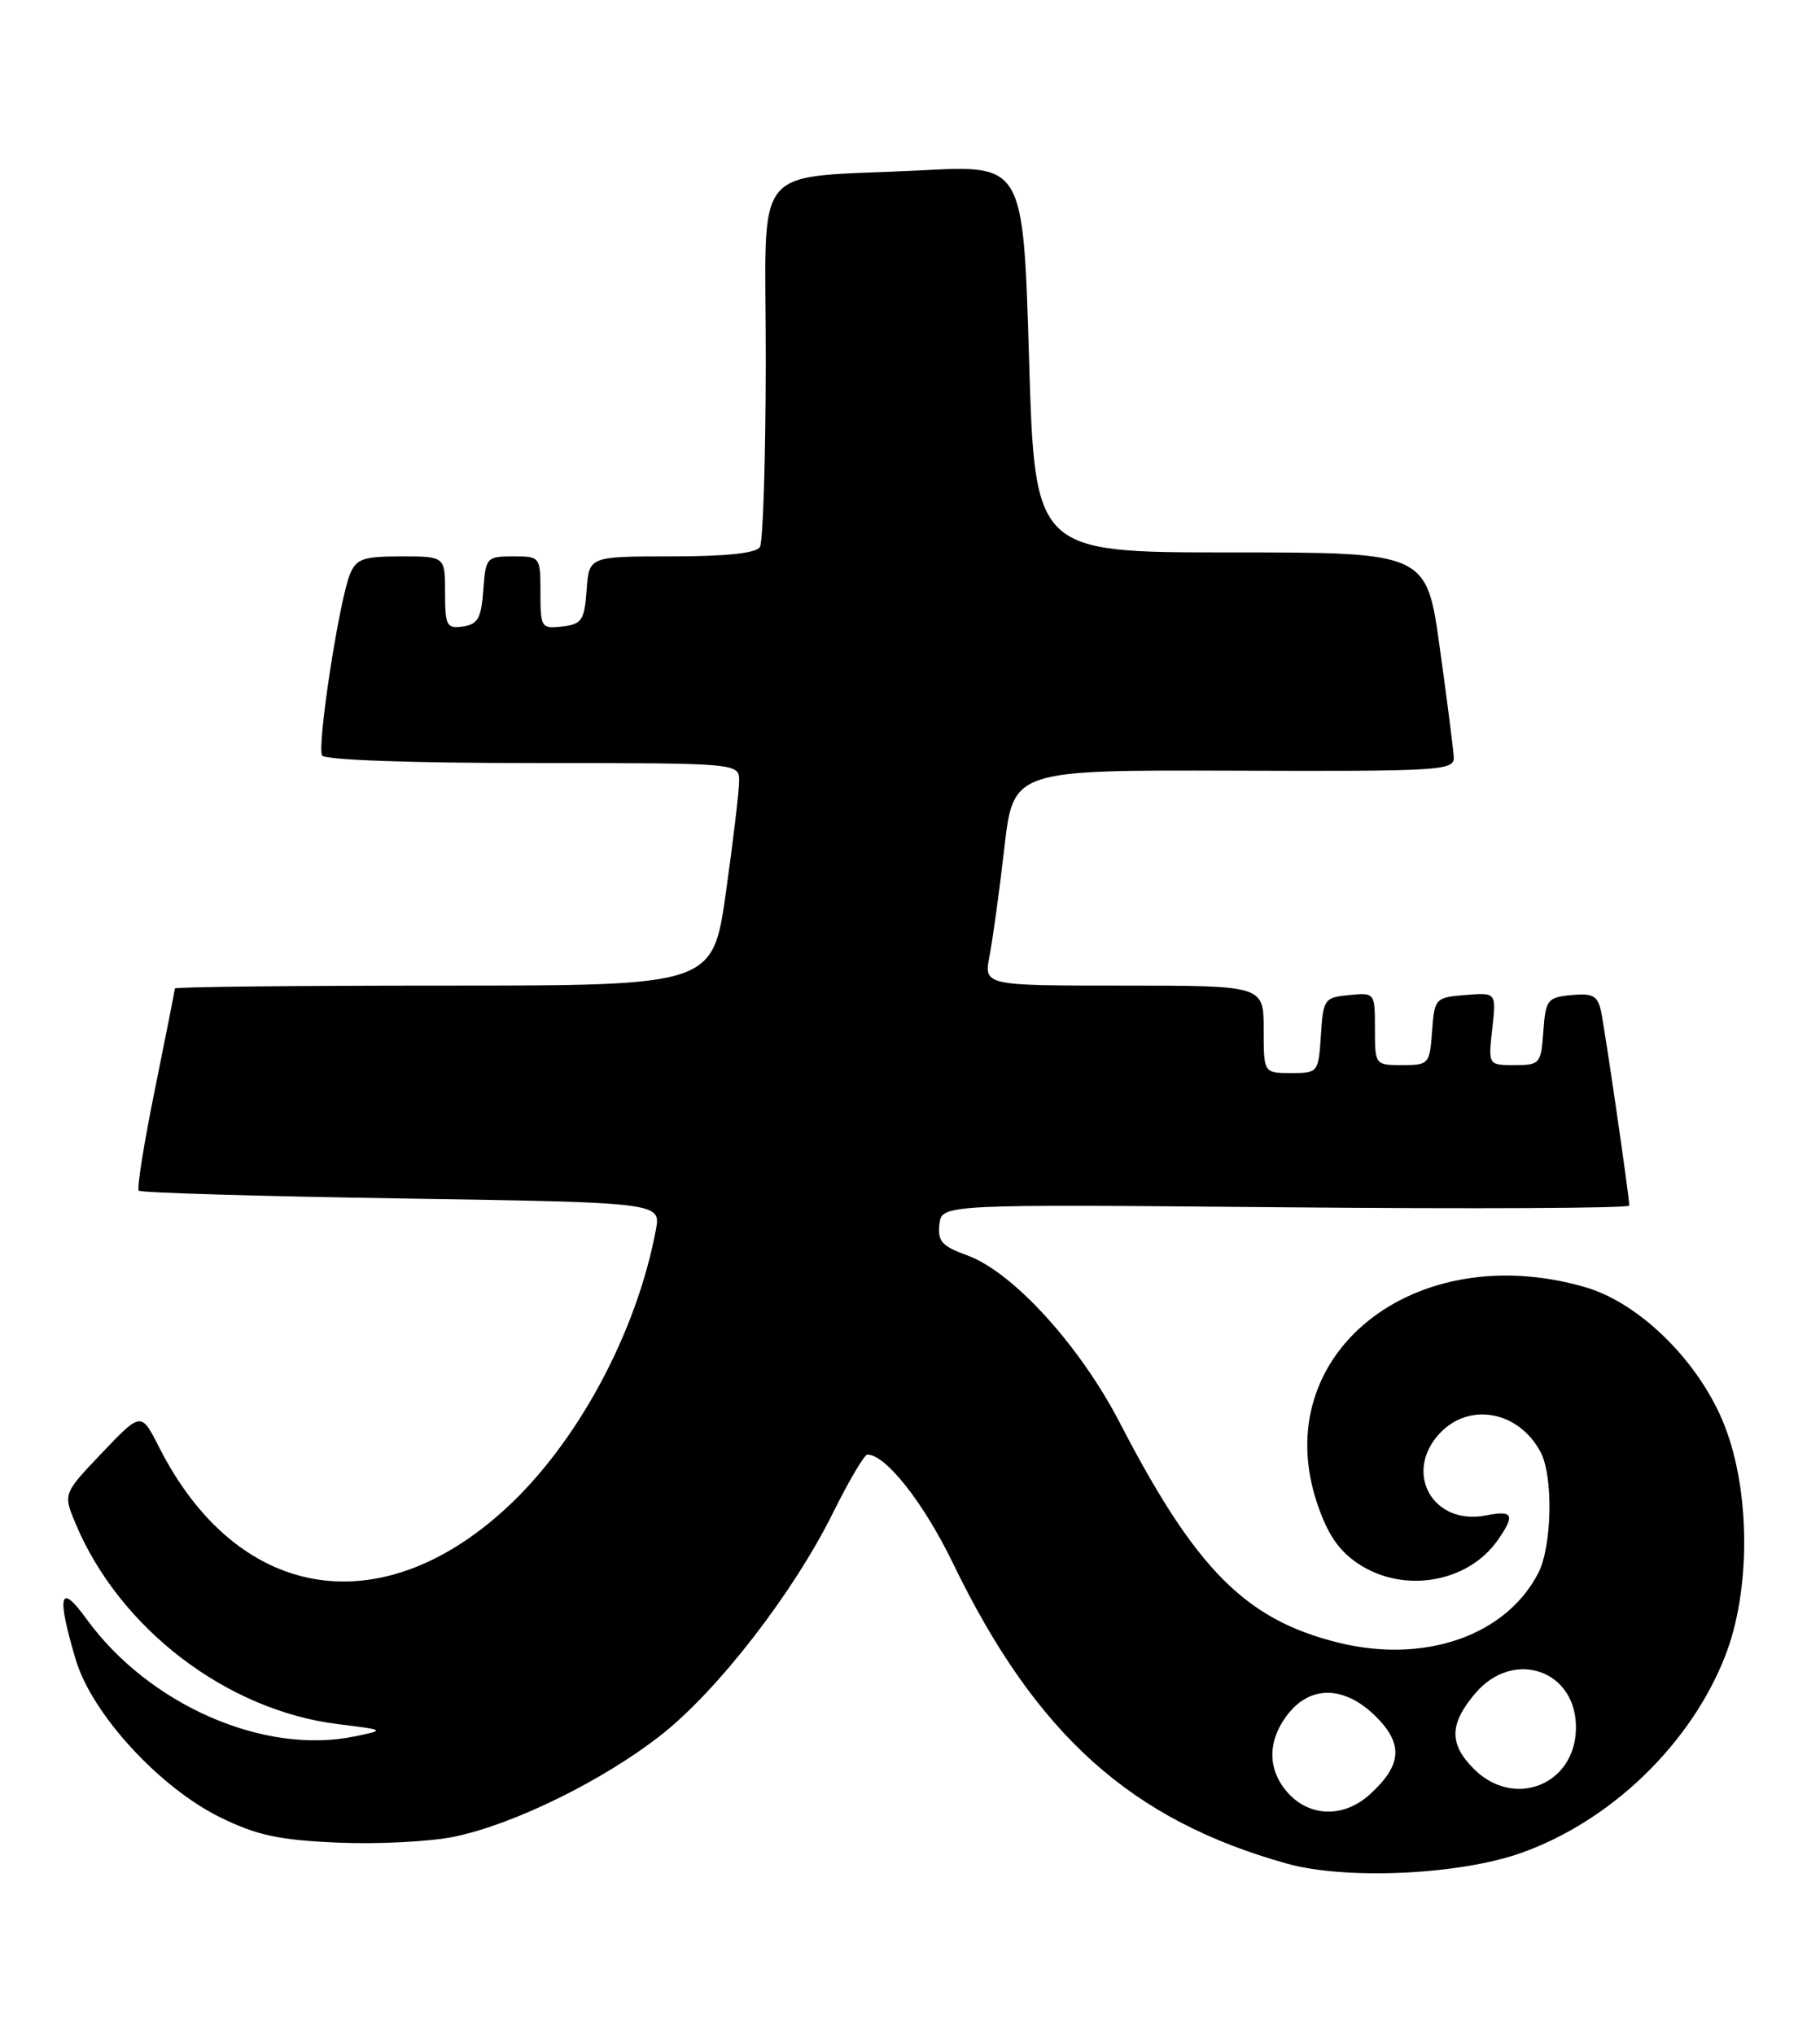 <?xml version="1.0" encoding="UTF-8" standalone="no"?>
<!DOCTYPE svg PUBLIC "-//W3C//DTD SVG 1.1//EN" "http://www.w3.org/Graphics/SVG/1.1/DTD/svg11.dtd" >
<svg xmlns="http://www.w3.org/2000/svg" xmlns:xlink="http://www.w3.org/1999/xlink" version="1.1" viewBox="0 0 229 256">
 <g >
 <path fill="currentColor"
d=" M 191.30 233.15 C 202.63 229.17 212.73 219.45 217.07 208.34 C 220.27 200.16 220.26 187.86 217.05 179.50 C 213.98 171.51 206.42 163.96 199.47 161.94 C 177.87 155.68 159.50 170.44 165.71 189.08 C 167.02 193.00 168.42 195.07 170.90 196.73 C 176.56 200.51 184.68 199.15 188.44 193.78 C 190.68 190.59 190.39 189.97 187.01 190.65 C 180.30 191.99 176.51 185.28 181.17 180.31 C 184.89 176.36 191.09 177.52 193.84 182.68 C 195.46 185.74 195.29 194.54 193.54 197.93 C 189.47 205.79 179.25 209.34 168.40 206.66 C 156.74 203.78 150.46 197.47 140.90 179.00 C 135.85 169.25 127.42 160.00 121.68 157.93 C 118.51 156.78 117.96 156.16 118.20 154.03 C 118.50 151.50 118.50 151.50 161.75 151.89 C 185.54 152.11 205.00 152.01 205.00 151.67 C 205.00 150.52 201.94 129.50 201.44 127.19 C 201.02 125.27 200.39 124.93 197.72 125.19 C 194.71 125.48 194.48 125.77 194.19 129.75 C 193.90 133.83 193.76 134.00 190.57 134.00 C 187.25 134.00 187.25 134.00 187.76 129.43 C 188.28 124.86 188.28 124.86 184.39 125.18 C 180.59 125.49 180.49 125.60 180.19 129.75 C 179.89 133.87 179.78 134.00 176.44 134.00 C 173.02 134.00 173.00 133.97 173.00 129.44 C 173.00 124.89 172.99 124.87 169.75 125.19 C 166.63 125.49 166.49 125.70 166.20 130.25 C 165.89 134.94 165.85 135.00 162.45 135.00 C 159.00 135.00 159.00 135.00 159.00 129.50 C 159.00 124.00 159.00 124.00 141.39 124.00 C 123.78 124.00 123.78 124.00 124.51 120.25 C 124.91 118.19 125.75 112.08 126.37 106.68 C 127.50 96.87 127.50 96.87 155.25 96.96 C 181.25 97.05 182.99 96.95 182.92 95.28 C 182.87 94.30 182.08 88.10 181.16 81.50 C 179.50 69.50 179.50 69.50 154.85 69.50 C 130.21 69.50 130.21 69.50 129.48 45.14 C 128.75 20.77 128.75 20.77 116.12 21.42 C 94.00 22.56 96.38 19.68 96.35 45.38 C 96.34 57.63 96.01 68.18 95.61 68.83 C 95.13 69.60 91.36 70.00 84.50 70.00 C 74.11 70.00 74.11 70.00 73.81 74.25 C 73.53 78.05 73.21 78.53 70.75 78.82 C 68.11 79.12 68.00 78.96 68.00 74.57 C 68.00 70.03 67.98 70.00 64.56 70.00 C 61.22 70.00 61.11 70.13 60.81 74.25 C 60.55 77.78 60.12 78.55 58.25 78.82 C 56.20 79.11 56.00 78.74 56.00 74.57 C 56.00 70.00 56.00 70.00 50.48 70.00 C 45.69 70.00 44.83 70.30 44.03 72.25 C 42.67 75.57 39.85 93.94 40.53 95.05 C 40.88 95.61 51.71 96.00 67.06 96.00 C 93.00 96.00 93.00 96.00 93.00 98.25 C 93.00 99.49 92.25 105.79 91.34 112.25 C 89.68 124.00 89.68 124.00 55.84 124.00 C 37.23 124.00 22.00 124.16 22.00 124.36 C 22.00 124.56 20.87 130.26 19.50 137.02 C 18.12 143.79 17.20 149.54 17.46 149.80 C 17.73 150.06 32.62 150.50 50.55 150.78 C 83.17 151.29 83.17 151.29 82.52 154.75 C 80.08 167.73 72.62 181.56 63.61 189.82 C 47.63 204.46 29.76 201.28 20.01 182.06 C 17.76 177.62 17.76 177.62 12.85 182.77 C 7.94 187.92 7.94 187.92 9.50 191.66 C 15.02 204.86 28.49 215.17 42.50 216.91 C 48.50 217.65 48.50 217.65 44.66 218.45 C 33.22 220.84 18.71 214.48 10.85 203.64 C 7.51 199.02 7.10 200.61 9.53 208.80 C 11.56 215.63 20.08 224.91 27.77 228.67 C 32.33 230.90 35.11 231.50 42.50 231.82 C 47.51 232.04 54.12 231.70 57.18 231.07 C 64.70 229.50 75.90 224.00 83.18 218.28 C 90.34 212.65 99.85 200.36 104.83 190.29 C 106.82 186.28 108.76 183.00 109.14 183.00 C 111.45 183.00 116.23 189.07 119.92 196.70 C 130.36 218.26 142.33 229.01 162.00 234.48 C 169.37 236.52 183.54 235.88 191.30 233.15 Z  M 162.17 225.69 C 159.44 222.77 159.40 219.03 162.07 215.63 C 164.96 211.96 169.26 212.10 173.15 215.99 C 176.60 219.44 176.38 222.10 172.36 225.75 C 169.16 228.66 164.95 228.64 162.17 225.69 Z  M 185.45 222.55 C 182.32 219.41 182.35 216.92 185.59 213.08 C 190.45 207.30 198.51 210.16 198.29 217.59 C 198.10 224.61 190.46 227.56 185.45 222.55 Z "/>
</g>
</svg>
